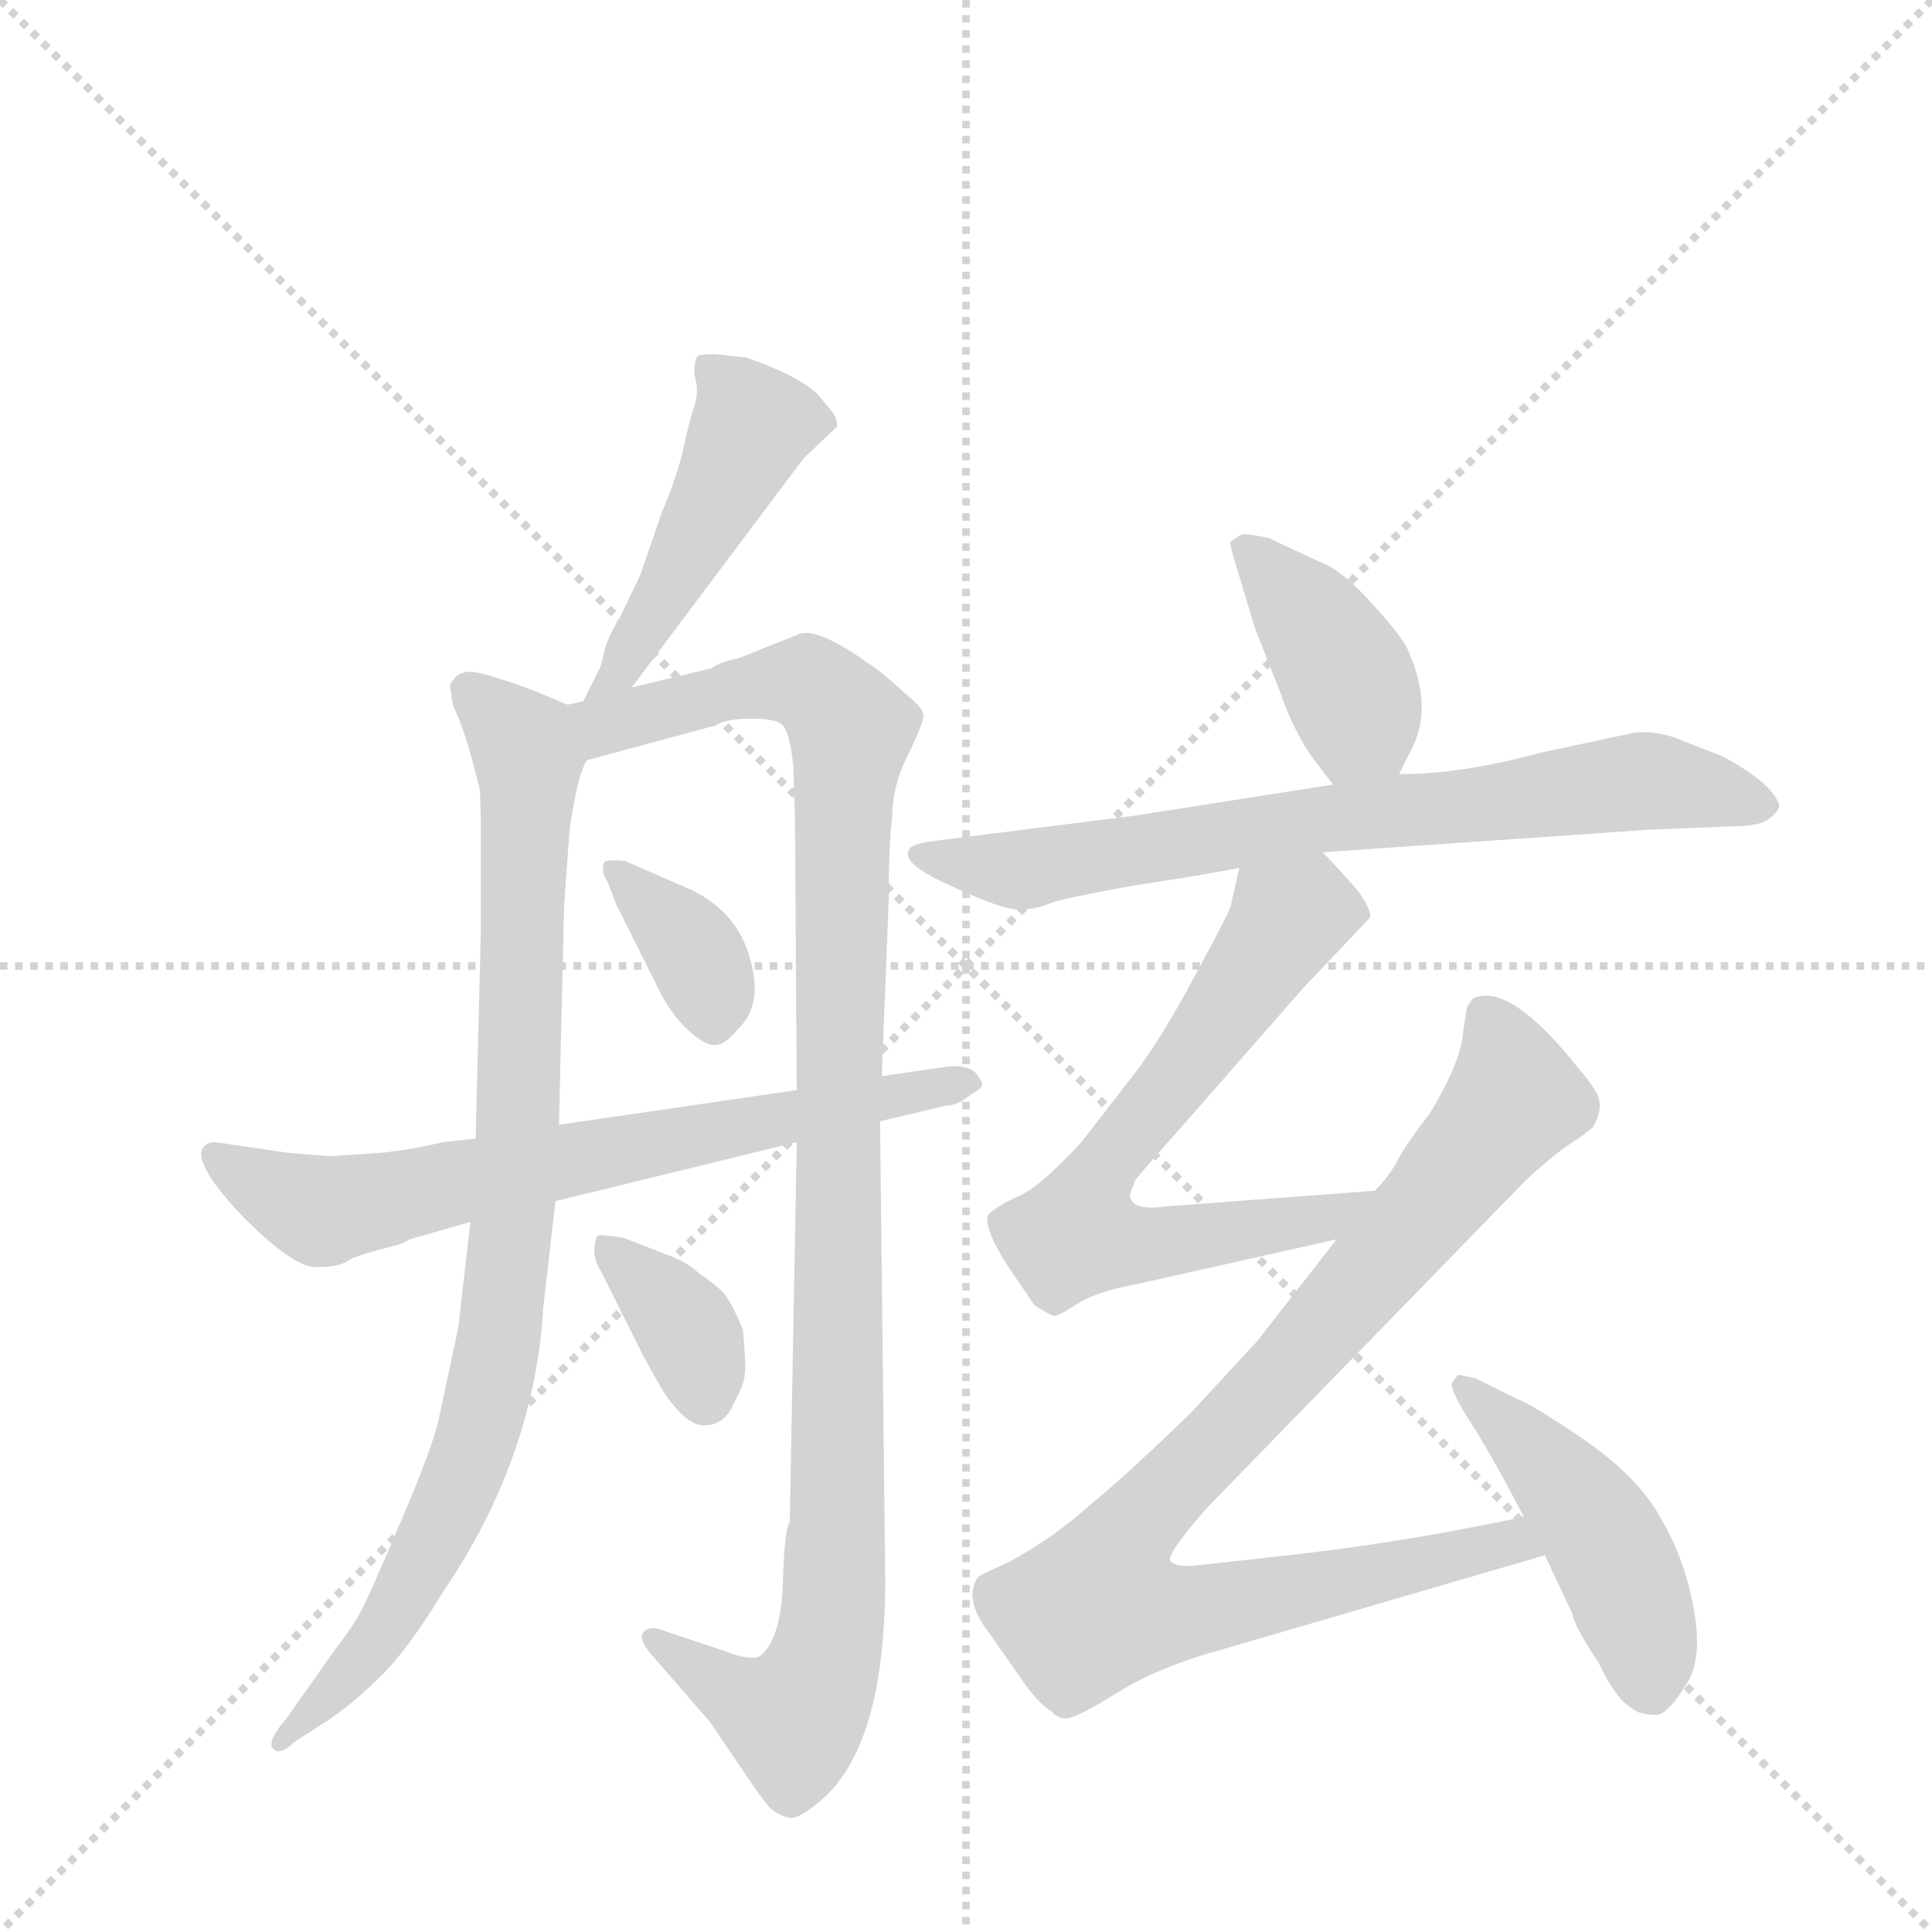 <svg version="1.1" viewBox="0 0 1024 1024" xmlns="http://www.w3.org/2000/svg">
  <g stroke="lightgray" stroke-dasharray="1,1" stroke-width="1" transform="scale(4, 4)">
    <line x1="0" y1="0" x2="256" y2="256"></line>
    <line x1="256" y1="0" x2="0" y2="256"></line>
    <line x1="128" y1="0" x2="128" y2="256"></line>
    <line x1="0" y1="128" x2="256" y2="128"></line>
  </g>
  <g transform="scale(0.92, -0.92) translate(60, -900)">
    <style type="text/css">
      
        @keyframes keyframes0 {
          from {
            stroke: blue;
            stroke-dashoffset: 479;
            stroke-width: 128;
          }
          61% {
            animation-timing-function: step-end;
            stroke: blue;
            stroke-dashoffset: 0;
            stroke-width: 128;
          }
          to {
            stroke: black;
            stroke-width: 1024;
          }
        }
        #make-me-a-hanzi-animation-0 {
          animation: keyframes0 0.64s both;
          animation-delay: 0s;
          animation-timing-function: linear;
        }
      
        @keyframes keyframes1 {
          from {
            stroke: blue;
            stroke-dashoffset: 913;
            stroke-width: 128;
          }
          75% {
            animation-timing-function: step-end;
            stroke: blue;
            stroke-dashoffset: 0;
            stroke-width: 128;
          }
          to {
            stroke: black;
            stroke-width: 1024;
          }
        }
        #make-me-a-hanzi-animation-1 {
          animation: keyframes1 0.993s both;
          animation-delay: 0.64s;
          animation-timing-function: linear;
        }
      
        @keyframes keyframes2 {
          from {
            stroke: blue;
            stroke-dashoffset: 1094;
            stroke-width: 128;
          }
          78% {
            animation-timing-function: step-end;
            stroke: blue;
            stroke-dashoffset: 0;
            stroke-width: 128;
          }
          to {
            stroke: black;
            stroke-width: 1024;
          }
        }
        #make-me-a-hanzi-animation-2 {
          animation: keyframes2 1.14s both;
          animation-delay: 1.633s;
          animation-timing-function: linear;
        }
      
        @keyframes keyframes3 {
          from {
            stroke: blue;
            stroke-dashoffset: 365;
            stroke-width: 128;
          }
          54% {
            animation-timing-function: step-end;
            stroke: blue;
            stroke-dashoffset: 0;
            stroke-width: 128;
          }
          to {
            stroke: black;
            stroke-width: 1024;
          }
        }
        #make-me-a-hanzi-animation-3 {
          animation: keyframes3 0.547s both;
          animation-delay: 2.773s;
          animation-timing-function: linear;
        }
      
        @keyframes keyframes4 {
          from {
            stroke: blue;
            stroke-dashoffset: 362;
            stroke-width: 128;
          }
          54% {
            animation-timing-function: step-end;
            stroke: blue;
            stroke-dashoffset: 0;
            stroke-width: 128;
          }
          to {
            stroke: black;
            stroke-width: 1024;
          }
        }
        #make-me-a-hanzi-animation-4 {
          animation: keyframes4 0.545s both;
          animation-delay: 3.32s;
          animation-timing-function: linear;
        }
      
        @keyframes keyframes5 {
          from {
            stroke: blue;
            stroke-dashoffset: 703;
            stroke-width: 128;
          }
          70% {
            animation-timing-function: step-end;
            stroke: blue;
            stroke-dashoffset: 0;
            stroke-width: 128;
          }
          to {
            stroke: black;
            stroke-width: 1024;
          }
        }
        #make-me-a-hanzi-animation-5 {
          animation: keyframes5 0.822s both;
          animation-delay: 3.865s;
          animation-timing-function: linear;
        }
      
        @keyframes keyframes6 {
          from {
            stroke: blue;
            stroke-dashoffset: 409;
            stroke-width: 128;
          }
          57% {
            animation-timing-function: step-end;
            stroke: blue;
            stroke-dashoffset: 0;
            stroke-width: 128;
          }
          to {
            stroke: black;
            stroke-width: 1024;
          }
        }
        #make-me-a-hanzi-animation-6 {
          animation: keyframes6 0.583s both;
          animation-delay: 4.687s;
          animation-timing-function: linear;
        }
      
        @keyframes keyframes7 {
          from {
            stroke: blue;
            stroke-dashoffset: 748;
            stroke-width: 128;
          }
          71% {
            animation-timing-function: step-end;
            stroke: blue;
            stroke-dashoffset: 0;
            stroke-width: 128;
          }
          to {
            stroke: black;
            stroke-width: 1024;
          }
        }
        #make-me-a-hanzi-animation-7 {
          animation: keyframes7 0.859s both;
          animation-delay: 5.27s;
          animation-timing-function: linear;
        }
      
        @keyframes keyframes8 {
          from {
            stroke: blue;
            stroke-dashoffset: 680;
            stroke-width: 128;
          }
          69% {
            animation-timing-function: step-end;
            stroke: blue;
            stroke-dashoffset: 0;
            stroke-width: 128;
          }
          to {
            stroke: black;
            stroke-width: 1024;
          }
        }
        #make-me-a-hanzi-animation-8 {
          animation: keyframes8 0.803s both;
          animation-delay: 6.128s;
          animation-timing-function: linear;
        }
      
        @keyframes keyframes9 {
          from {
            stroke: blue;
            stroke-dashoffset: 943;
            stroke-width: 128;
          }
          75% {
            animation-timing-function: step-end;
            stroke: blue;
            stroke-dashoffset: 0;
            stroke-width: 128;
          }
          to {
            stroke: black;
            stroke-width: 1024;
          }
        }
        #make-me-a-hanzi-animation-9 {
          animation: keyframes9 1.017s both;
          animation-delay: 6.932s;
          animation-timing-function: linear;
        }
      
        @keyframes keyframes10 {
          from {
            stroke: blue;
            stroke-dashoffset: 468;
            stroke-width: 128;
          }
          60% {
            animation-timing-function: step-end;
            stroke: blue;
            stroke-dashoffset: 0;
            stroke-width: 128;
          }
          to {
            stroke: black;
            stroke-width: 1024;
          }
        }
        #make-me-a-hanzi-animation-10 {
          animation: keyframes10 0.631s both;
          animation-delay: 7.949s;
          animation-timing-function: linear;
        }
      
    </style>
    
      <path d="M 304 504 L 403 636 L 422 654 Q 423 657 420 662 L 411 673 Q 399 684 370 694 L 352 696 Q 344 696 342 695 Q 340 693 340 684 Q 343 675 340 666 Q 337 657 334 643 Q 331 628 321 604 L 309 569 L 297 544 Q 290 533 288 524 Q 286 515 285 514 L 276 496 C 263 469 286 480 304 504 Z" fill="lightgray"></path>
    
      <path d="M 211 196 L 204 135 L 192 79 Q 186 58 169 19 Q 152 -21 148 -28 Q 144 -36 134 -49 L 105 -90 Q 94 -103 97 -107 Q 101 -112 109 -104 L 126 -93 Q 143 -82 158 -67 Q 174 -52 196 -16 Q 248 61 253 147 L 260 208 L 262 252 L 265 378 L 268 420 Q 268 423 271 439 Q 274 455 278 462 C 286 486 286 486 267 494 L 248 502 Q 218 513 211 513 Q 204 513 201 508 Q 198 506 200 501 Q 200 495 203 489 Q 206 483 211 466 L 216 447 Q 217 445 217 419 L 217 362 L 214 244 L 211 196 Z" fill="lightgray"></path>
    
      <path d="M 399 242 L 395 23 Q 392 20 391 -12 Q 390 -44 378 -54 Q 372 -57 357 -51 L 324 -40 Q 315 -36 311 -40 Q 307 -44 316 -54 L 349 -92 L 368 -120 Q 380 -138 384 -142 Q 389 -146 394 -147 Q 399 -149 412 -138 Q 450 -107 450 -10 L 447 254 L 448 280 L 452 382 Q 452 415 454 429 Q 454 447 463 465 Q 472 483 472 488 Q 472 492 462 500 Q 448 513 440 518 Q 412 538 401 535 L 366 521 Q 353 518 350 515 L 304 504 L 276 496 L 267 494 C 238 486 249 454 278 462 L 352 482 Q 359 486 372 486 Q 386 486 390 483 Q 395 479 397 459 L 398 429 L 399 272 L 399 242 Z" fill="lightgray"></path>
    
      <path d="M 339 387 L 300 404 Q 289 405 288 403 Q 286 398 290 392 L 295 379 L 321 327 Q 328 314 337 306 Q 346 298 351 298 Q 357 297 365 307 Q 380 321 372 348 Q 365 374 339 387 Z" fill="lightgray"></path>
    
      <path d="M 368 134 Q 361 151 356 156 Q 352 160 342 167 Q 336 173 322 178 L 299 187 Q 285 189 284 188 Q 280 177 286 168 L 310 120 Q 323 96 326 93 Q 338 77 348 79 Q 358 80 363 92 Q 369 103 369 108 Q 370 113 368 134 Z" fill="lightgray"></path>
    
      <path d="M 161 236 L 132 234 Q 126 234 105 236 L 64 242 Q 58 242 56 237 Q 54 226 81 198 Q 109 170 122 170 Q 136 170 141 174 Q 146 177 166 182 Q 171 183 176 186 L 211 196 L 260 208 L 399 242 L 447 254 L 485 263 Q 492 263 500 270 Q 509 274 504 279 Q 500 288 482 285 L 448 280 L 399 272 L 262 252 L 214 244 L 195 242 Q 179 238 161 236 Z" fill="lightgray"></path>
    
      <path d="M 746 454 L 752 466 Q 767 492 750 528 Q 743 539 727 556 Q 712 572 701 576 L 671 590 Q 657 593 655 592 L 649 588 Q 648 587 654 568 L 663 538 L 678 500 Q 684 482 695 465 L 708 448 C 726 424 733 427 746 454 Z" fill="lightgray"></path>
    
      <path d="M 702 409 L 890 422 L 939 424 Q 955 424 960 429 Q 965 433 965 436 Q 962 448 933 464 L 905 475 Q 893 479 882 478 L 826 466 Q 782 454 746 454 L 708 448 L 593 430 L 474 415 Q 465 413 464 411 Q 458 403 487 390 Q 517 376 527 376 Q 537 376 546 380 Q 555 383 594 390 Q 634 396 654 400 L 702 409 Z" fill="lightgray"></path>
    
      <path d="M 732 214 L 612 205 Q 591 202 591 212 L 594 220 Q 596 223 620 250 L 691 331 L 729 371 Q 731 374 723 386 Q 709 402 702 409 C 681 431 661 429 654 400 L 649 378 Q 648 374 629 339 Q 610 303 594 282 L 563 242 Q 539 216 527 211 Q 516 206 510 201 Q 505 195 521 170 L 536 148 Q 547 141 548 142 Q 550 142 561 149 Q 572 156 594 160 L 710 186 C 739 193 762 216 732 214 Z" fill="lightgray"></path>
    
      <path d="M 785 319 L 783 306 Q 782 289 764 259 Q 751 242 746 233 Q 741 223 732 214 L 710 186 L 664 127 L 626 86 Q 590 51 568 33 Q 547 14 521 0 L 508 -6 Q 503 -8 502 -11 Q 496 -23 510 -41 L 531 -71 Q 540 -83 546 -86 Q 549 -90 554 -90 Q 560 -90 584 -75 Q 608 -60 645 -50 L 830 4 C 859 12 847 32 818 26 L 777 18 Q 728 9 682 4 L 628 -2 Q 617 -3 614 1 Q 613 6 636 32 L 819 220 Q 833 233 843 240 Q 854 247 858 251 Q 864 262 860 270 Q 856 277 849 285 Q 810 334 789 325 Q 786 322 785 319 Z" fill="lightgray"></path>
    
      <path d="M 830 4 L 846 -30 Q 847 -37 861 -58 Q 871 -79 880 -84 Q 884 -88 895 -88 Q 902 -86 911 -71 Q 921 -57 916 -28 Q 911 1 897 25 Q 884 49 852 71 Q 821 92 814 94 L 790 106 L 780 108 L 777 104 Q 774 102 785 84 Q 797 66 818 26 L 830 4 Z" fill="lightgray"></path>
    
    
      <clipPath id="make-me-a-hanzi-clip-0">
        <path d="M 304 504 L 403 636 L 422 654 Q 423 657 420 662 L 411 673 Q 399 684 370 694 L 352 696 Q 344 696 342 695 Q 340 693 340 684 Q 343 675 340 666 Q 337 657 334 643 Q 331 628 321 604 L 309 569 L 297 544 Q 290 533 288 524 Q 286 515 285 514 L 276 496 C 263 469 286 480 304 504 Z"></path>
      </clipPath>
      <path clip-path="url(#make-me-a-hanzi-clip-0)" d="M 348 688 L 373 655 L 307 530 L 283 498" fill="none" id="make-me-a-hanzi-animation-0" stroke-dasharray="351 702" stroke-linecap="round"></path>
    
      <clipPath id="make-me-a-hanzi-clip-1">
        <path d="M 211 196 L 204 135 L 192 79 Q 186 58 169 19 Q 152 -21 148 -28 Q 144 -36 134 -49 L 105 -90 Q 94 -103 97 -107 Q 101 -112 109 -104 L 126 -93 Q 143 -82 158 -67 Q 174 -52 196 -16 Q 248 61 253 147 L 260 208 L 262 252 L 265 378 L 268 420 Q 268 423 271 439 Q 274 455 278 462 C 286 486 286 486 267 494 L 248 502 Q 218 513 211 513 Q 204 513 201 508 Q 198 506 200 501 Q 200 495 203 489 Q 206 483 211 466 L 216 447 Q 217 445 217 419 L 217 362 L 214 244 L 211 196 Z"></path>
      </clipPath>
      <path clip-path="url(#make-me-a-hanzi-clip-1)" d="M 210 503 L 241 472 L 245 452 L 238 231 L 225 113 L 204 43 L 176 -15 L 159 -43 L 103 -104" fill="none" id="make-me-a-hanzi-animation-1" stroke-dasharray="785 1570" stroke-linecap="round"></path>
    
      <clipPath id="make-me-a-hanzi-clip-2">
        <path d="M 399 242 L 395 23 Q 392 20 391 -12 Q 390 -44 378 -54 Q 372 -57 357 -51 L 324 -40 Q 315 -36 311 -40 Q 307 -44 316 -54 L 349 -92 L 368 -120 Q 380 -138 384 -142 Q 389 -146 394 -147 Q 399 -149 412 -138 Q 450 -107 450 -10 L 447 254 L 448 280 L 452 382 Q 452 415 454 429 Q 454 447 463 465 Q 472 483 472 488 Q 472 492 462 500 Q 448 513 440 518 Q 412 538 401 535 L 366 521 Q 353 518 350 515 L 304 504 L 276 496 L 267 494 C 238 486 249 454 278 462 L 352 482 Q 359 486 372 486 Q 386 486 390 483 Q 395 479 397 459 L 398 429 L 399 272 L 399 242 Z"></path>
      </clipPath>
      <path clip-path="url(#make-me-a-hanzi-clip-2)" d="M 273 490 L 296 483 L 395 507 L 416 499 L 430 480 L 423 311 L 423 29 L 416 -54 L 397 -90 L 374 -82 L 318 -46" fill="none" id="make-me-a-hanzi-animation-2" stroke-dasharray="966 1932" stroke-linecap="round"></path>
    
      <clipPath id="make-me-a-hanzi-clip-3">
        <path d="M 339 387 L 300 404 Q 289 405 288 403 Q 286 398 290 392 L 295 379 L 321 327 Q 328 314 337 306 Q 346 298 351 298 Q 357 297 365 307 Q 380 321 372 348 Q 365 374 339 387 Z"></path>
      </clipPath>
      <path clip-path="url(#make-me-a-hanzi-clip-3)" d="M 294 398 L 341 350 L 351 309" fill="none" id="make-me-a-hanzi-animation-3" stroke-dasharray="237 474" stroke-linecap="round"></path>
    
      <clipPath id="make-me-a-hanzi-clip-4">
        <path d="M 368 134 Q 361 151 356 156 Q 352 160 342 167 Q 336 173 322 178 L 299 187 Q 285 189 284 188 Q 280 177 286 168 L 310 120 Q 323 96 326 93 Q 338 77 348 79 Q 358 80 363 92 Q 369 103 369 108 Q 370 113 368 134 Z"></path>
      </clipPath>
      <path clip-path="url(#make-me-a-hanzi-clip-4)" d="M 291 182 L 335 136 L 346 95" fill="none" id="make-me-a-hanzi-animation-4" stroke-dasharray="234 468" stroke-linecap="round"></path>
    
      <clipPath id="make-me-a-hanzi-clip-5">
        <path d="M 161 236 L 132 234 Q 126 234 105 236 L 64 242 Q 58 242 56 237 Q 54 226 81 198 Q 109 170 122 170 Q 136 170 141 174 Q 146 177 166 182 Q 171 183 176 186 L 211 196 L 260 208 L 399 242 L 447 254 L 485 263 Q 492 263 500 270 Q 509 274 504 279 Q 500 288 482 285 L 448 280 L 399 272 L 262 252 L 214 244 L 195 242 Q 179 238 161 236 Z"></path>
      </clipPath>
      <path clip-path="url(#make-me-a-hanzi-clip-5)" d="M 64 234 L 125 202 L 496 277" fill="none" id="make-me-a-hanzi-animation-5" stroke-dasharray="575 1150" stroke-linecap="round"></path>
    
      <clipPath id="make-me-a-hanzi-clip-6">
        <path d="M 746 454 L 752 466 Q 767 492 750 528 Q 743 539 727 556 Q 712 572 701 576 L 671 590 Q 657 593 655 592 L 649 588 Q 648 587 654 568 L 663 538 L 678 500 Q 684 482 695 465 L 708 448 C 726 424 733 427 746 454 Z"></path>
      </clipPath>
      <path clip-path="url(#make-me-a-hanzi-clip-6)" d="M 655 586 L 695 543 L 718 506 L 723 486 L 713 458" fill="none" id="make-me-a-hanzi-animation-6" stroke-dasharray="281 562" stroke-linecap="round"></path>
    
      <clipPath id="make-me-a-hanzi-clip-7">
        <path d="M 702 409 L 890 422 L 939 424 Q 955 424 960 429 Q 965 433 965 436 Q 962 448 933 464 L 905 475 Q 893 479 882 478 L 826 466 Q 782 454 746 454 L 708 448 L 593 430 L 474 415 Q 465 413 464 411 Q 458 403 487 390 Q 517 376 527 376 Q 537 376 546 380 Q 555 383 594 390 Q 634 396 654 400 L 702 409 Z"></path>
      </clipPath>
      <path clip-path="url(#make-me-a-hanzi-clip-7)" d="M 471 408 L 526 399 L 704 429 L 887 450 L 957 437" fill="none" id="make-me-a-hanzi-animation-7" stroke-dasharray="620 1240" stroke-linecap="round"></path>
    
      <clipPath id="make-me-a-hanzi-clip-8">
        <path d="M 732 214 L 612 205 Q 591 202 591 212 L 594 220 Q 596 223 620 250 L 691 331 L 729 371 Q 731 374 723 386 Q 709 402 702 409 C 681 431 661 429 654 400 L 649 378 Q 648 374 629 339 Q 610 303 594 282 L 563 242 Q 539 216 527 211 Q 516 206 510 201 Q 505 195 521 170 L 536 148 Q 547 141 548 142 Q 550 142 561 149 Q 572 156 594 160 L 710 186 C 739 193 762 216 732 214 Z"></path>
      </clipPath>
      <path clip-path="url(#make-me-a-hanzi-clip-8)" d="M 717 373 L 699 377 L 681 369 L 570 220 L 562 190 L 582 183 L 641 188 L 704 198 L 725 212" fill="none" id="make-me-a-hanzi-animation-8" stroke-dasharray="552 1104" stroke-linecap="round"></path>
    
      <clipPath id="make-me-a-hanzi-clip-9">
        <path d="M 785 319 L 783 306 Q 782 289 764 259 Q 751 242 746 233 Q 741 223 732 214 L 710 186 L 664 127 L 626 86 Q 590 51 568 33 Q 547 14 521 0 L 508 -6 Q 503 -8 502 -11 Q 496 -23 510 -41 L 531 -71 Q 540 -83 546 -86 Q 549 -90 554 -90 Q 560 -90 584 -75 Q 608 -60 645 -50 L 830 4 C 859 12 847 32 818 26 L 777 18 Q 728 9 682 4 L 628 -2 Q 617 -3 614 1 Q 613 6 636 32 L 819 220 Q 833 233 843 240 Q 854 247 858 251 Q 864 262 860 270 Q 856 277 849 285 Q 810 334 789 325 Q 786 322 785 319 Z"></path>
      </clipPath>
      <path clip-path="url(#make-me-a-hanzi-clip-9)" d="M 795 317 L 813 267 L 720 155 L 588 13 L 573 -25 L 631 -28 L 800 10 L 822 7" fill="none" id="make-me-a-hanzi-animation-9" stroke-dasharray="815 1630" stroke-linecap="round"></path>
    
      <clipPath id="make-me-a-hanzi-clip-10">
        <path d="M 830 4 L 846 -30 Q 847 -37 861 -58 Q 871 -79 880 -84 Q 884 -88 895 -88 Q 902 -86 911 -71 Q 921 -57 916 -28 Q 911 1 897 25 Q 884 49 852 71 Q 821 92 814 94 L 790 106 L 780 108 L 777 104 Q 774 102 785 84 Q 797 66 818 26 L 830 4 Z"></path>
      </clipPath>
      <path clip-path="url(#make-me-a-hanzi-clip-10)" d="M 784 102 L 861 18 L 887 -40 L 891 -74" fill="none" id="make-me-a-hanzi-animation-10" stroke-dasharray="340 680" stroke-linecap="round"></path>
    
  </g>
</svg>